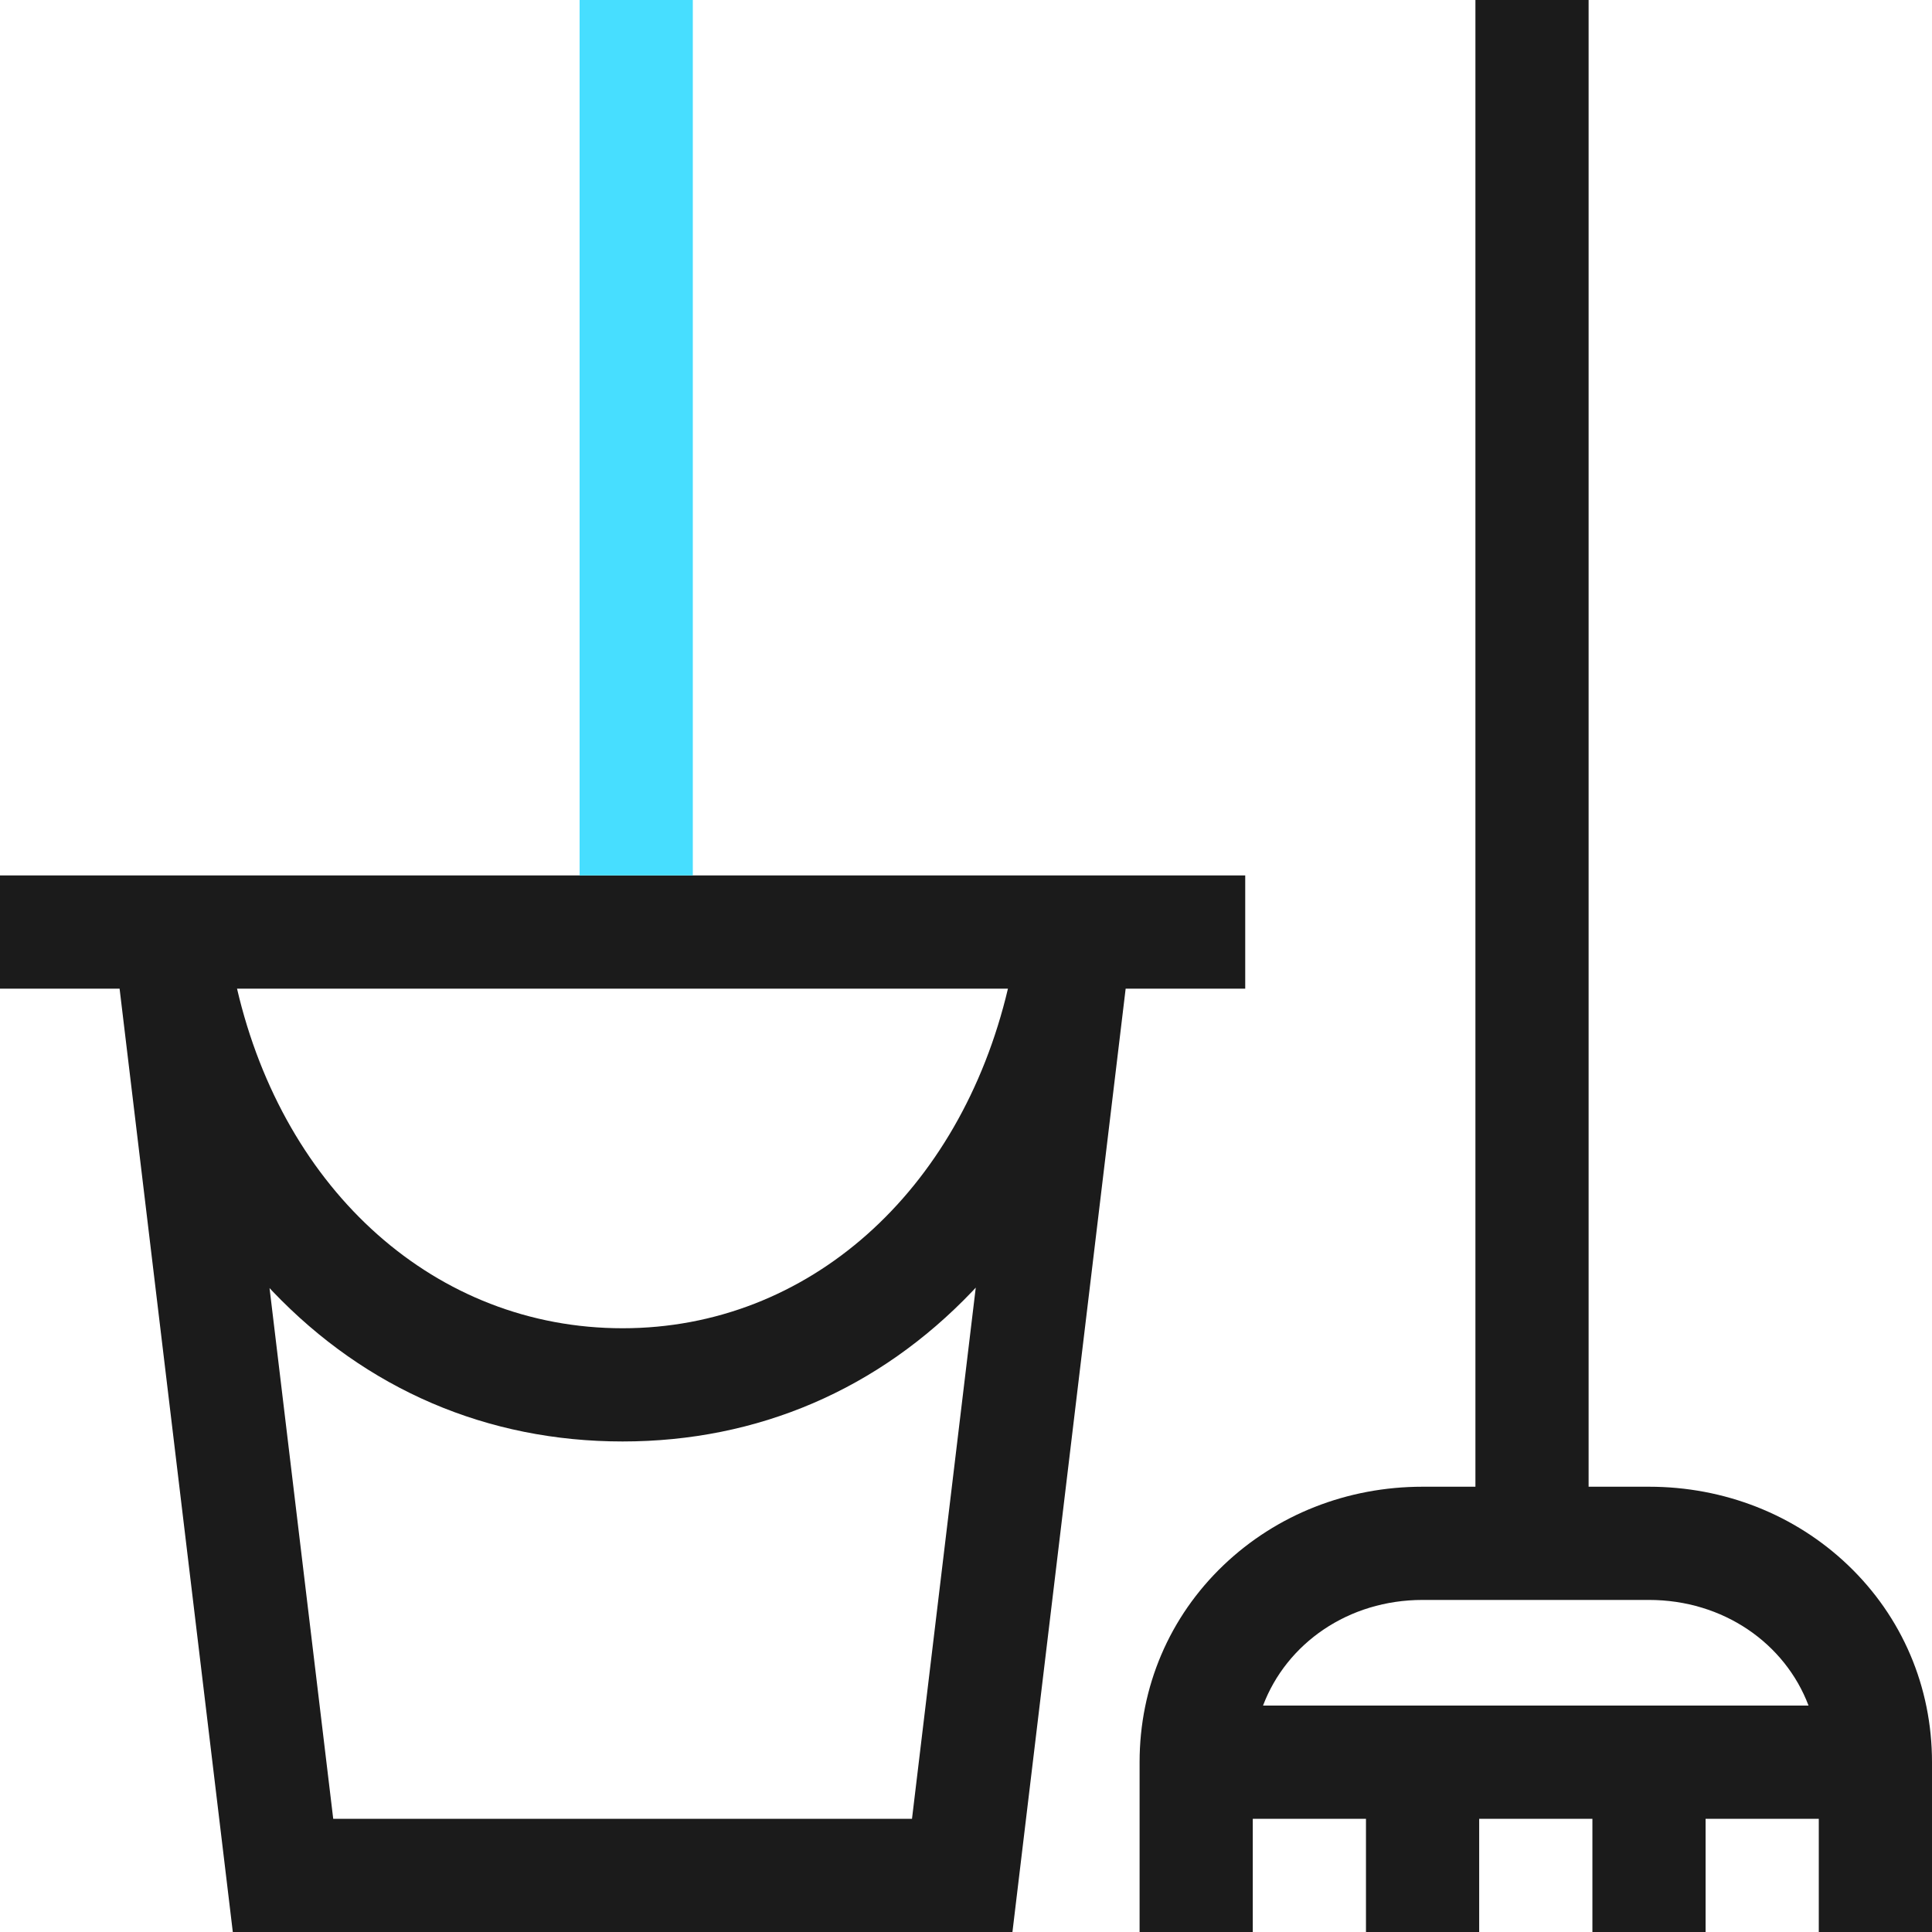 <svg width="80" height="80" viewBox="0 0 80 80" fill="none" xmlns="http://www.w3.org/2000/svg">
<path d="M28.125 36.25H23.438H0V40.938H4.952L9.64 80H41.923L46.611 40.938H51.562V36.25H28.125ZM37.764 75.312H13.798L11.161 53.336C11.203 53.381 11.244 53.426 11.287 53.471C15.171 57.538 20.183 59.688 25.781 59.688C31.376 59.688 36.384 57.537 40.263 53.469C40.31 53.419 40.357 53.368 40.404 53.318L37.764 75.312ZM25.781 55C18.051 55 11.77 49.338 9.815 40.938H41.737C39.752 49.338 33.476 55 25.781 55Z" fill="#1B1B1B"/>
<path d="M76.52 64.808C74.326 62.715 71.4 61.562 68.281 61.562H65.781V0H61.094V61.562H58.906C55.787 61.562 52.861 62.715 50.667 64.808C48.423 66.949 47.188 69.847 47.188 72.969V80H51.875V75.312H56.562V80H61.25V75.312H65.938V80H70.625V75.312H75.312V80H80V72.969C80 69.847 78.764 66.949 76.52 64.808ZM52.299 70.625C53.275 68.046 55.83 66.25 58.906 66.25H68.281C71.357 66.25 73.913 68.046 74.888 70.625H52.299Z" fill="#1B1B1B"/>
<path d="M28.688 0V36.25H24V0H28.688Z" fill="#47DEFF"/>
</svg>

